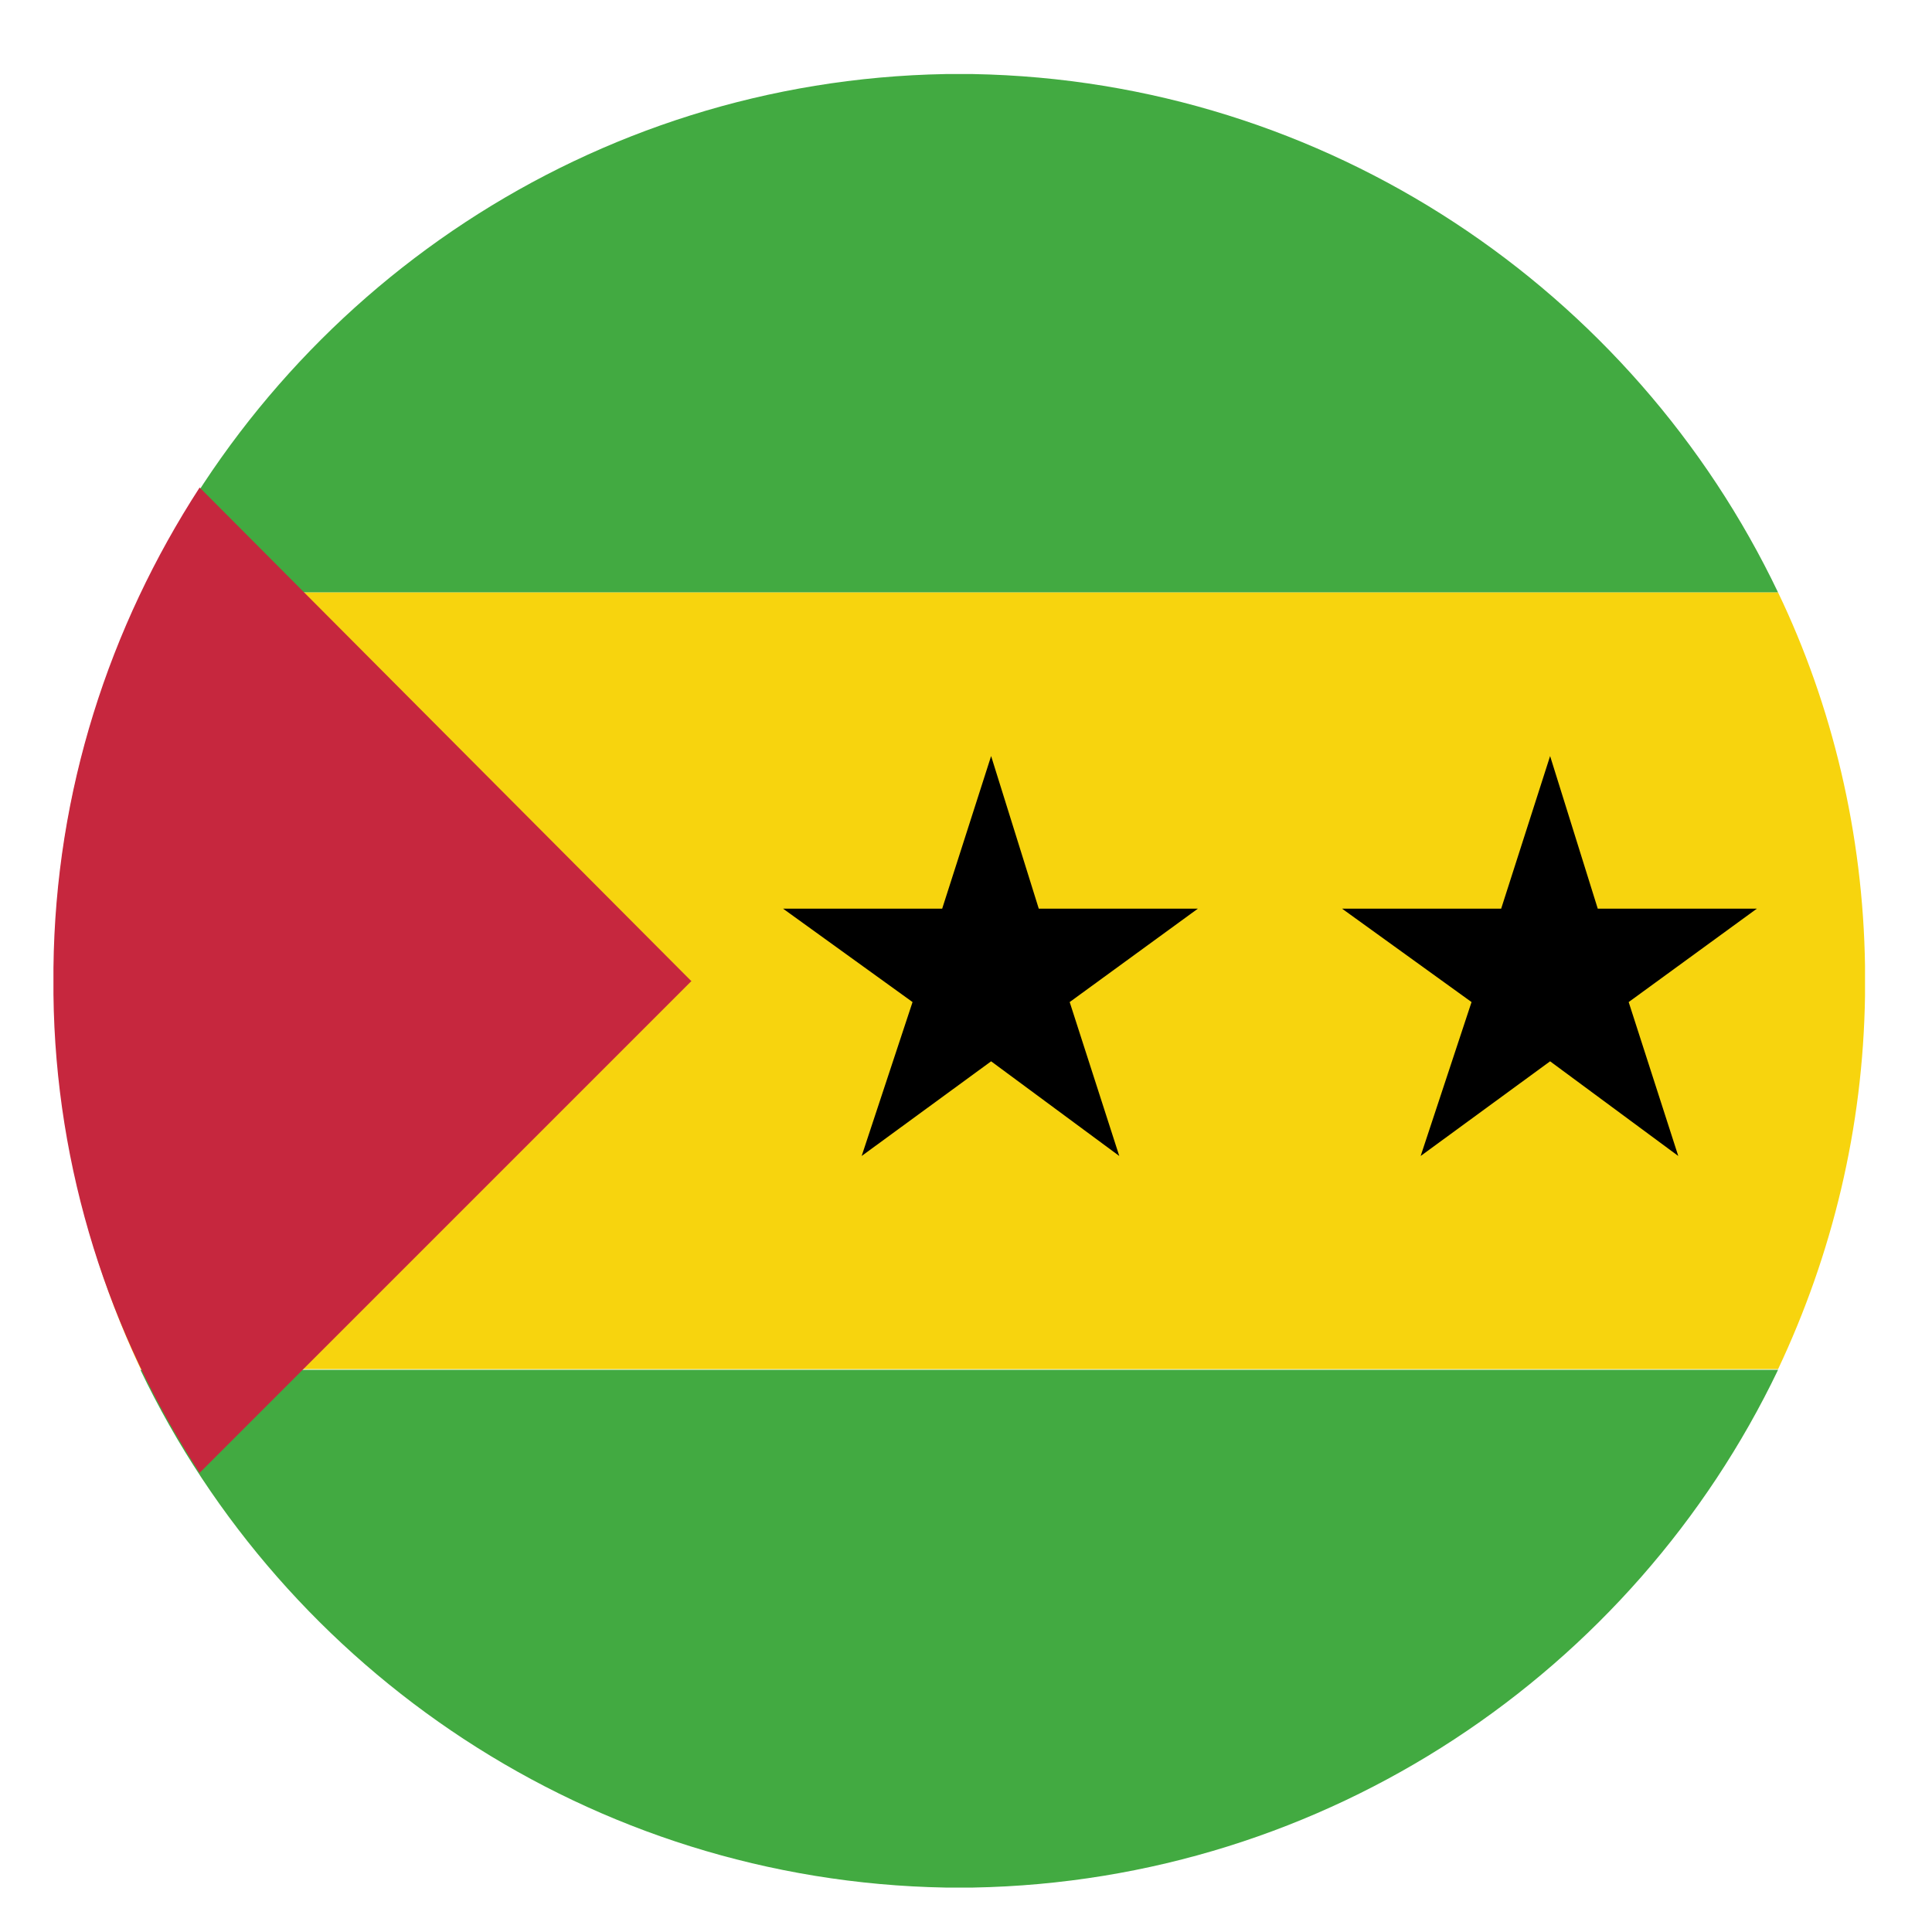 <?xml version="1.0" encoding="UTF-8"?>
<svg id="Layer_1" data-name="Layer 1" xmlns="http://www.w3.org/2000/svg" viewBox="0 0 30 30">
  <defs>
    <style>
      .cls-1 {
        fill: #c6273e;
      }

      .cls-1, .cls-2, .cls-3, .cls-4 {
        fill-rule: evenodd;
      }

      .cls-2 {
        fill: #42aa41;
      }

      .cls-3 {
        fill: #f7d40e;
      }
    </style>
  </defs>
  <path class="cls-2" d="M2.21,9.2H27.61C25.37,4.51,20.61,1.25,15.11,1.15h-.43c-5.5,.1-10.23,3.36-12.47,8.04h0Z"/>
  <path class="cls-2" d="M14.68,29.31h.43c5.5-.1,10.26-3.36,12.5-8.04H2.18c2.24,4.68,7,7.94,12.5,8.04h0Z"/>
  <path class="cls-3" d="M2.18,21.26H27.61c.84-1.78,1.32-3.74,1.35-5.8v-.46c-.03-2.06-.51-4.05-1.35-5.8H2.21c-.87,1.78-1.35,3.74-1.37,5.83v.41c.03,2.06,.51,4.05,1.35,5.83h0Z"/>
  <path class="cls-1" d="M10.73,15.23L3.1,7.57C1.7,9.73,.86,12.28,.83,15.03v.41c.03,2.72,.87,5.29,2.27,7.43l7.64-7.64Z"/>
  <polygon class="cls-4" points="14.63 14.11 15.39 11.74 16.13 14.11 18.6 14.11 16.61 15.56 17.38 17.95 15.39 16.48 13.38 17.95 14.17 15.56 12.16 14.11 14.63 14.11"/>
  <polygon class="cls-4" points="23.31 14.11 24.07 11.74 24.81 14.11 27.28 14.11 25.29 15.56 26.06 17.95 24.07 16.48 22.06 17.95 22.85 15.56 20.84 14.11 23.31 14.11"/>
</svg>